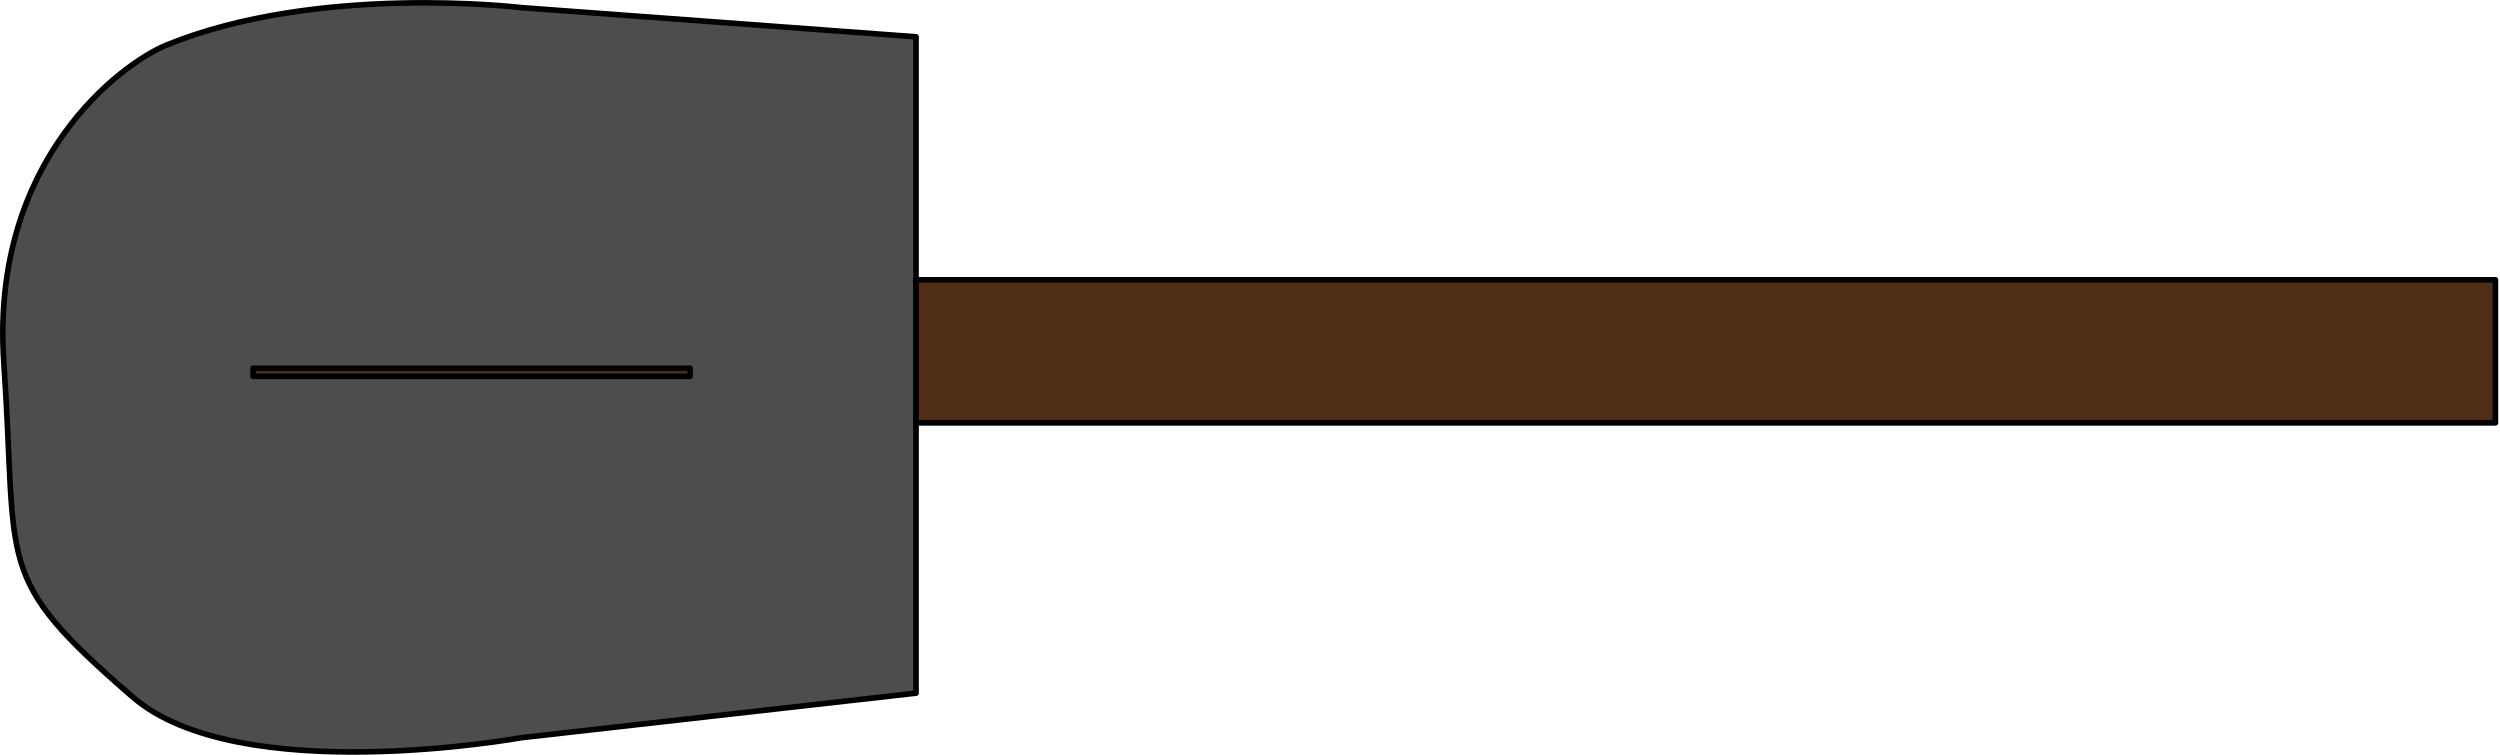 <?xml version="1.0" encoding="UTF-8"?>
<svg width="891px" height="269px" viewBox="0 0 891 269" xmlns="http://www.w3.org/2000/svg" xmlns:xlink="http://www.w3.org/1999/xlink" version="1.1">
 <!-- Generated by Pixelmator Pro 1.1.5 -->
 <path id="path" d="M326.478 13.11 L326.478 247.04 185.758 262.924 C185.758 262.924 85.158 281.217 47.198 248.34 -2.689 205.134 6.409 203.251 1.361 129.21 -3.579 56.746 43.715 22.47 59.187 16.12 113.144 -6.025 185.757 2.708 185.757 2.708 L326.477 13.116 Z" fill="#4d4d4d" fill-opacity="1" stroke="#000000" stroke-width="2" stroke-opacity="1" stroke-linejoin="round"/>
 <path id="path-1" d="M889.37 99.72 L889.37 150.707 326.48 150.707 326.48 99.72 Z" fill="#502d16" fill-opacity="1" stroke="#000000" stroke-width="2" stroke-opacity="1" stroke-linejoin="round"/>
 <path id="path-2" d="M245.948 131.24 L245.948 134.124 90.198 134.124 90.198 131.24 Z" fill="#502d16" fill-opacity="1" stroke="#000000" stroke-width="2" stroke-opacity="1" stroke-linejoin="round"/>
</svg>
